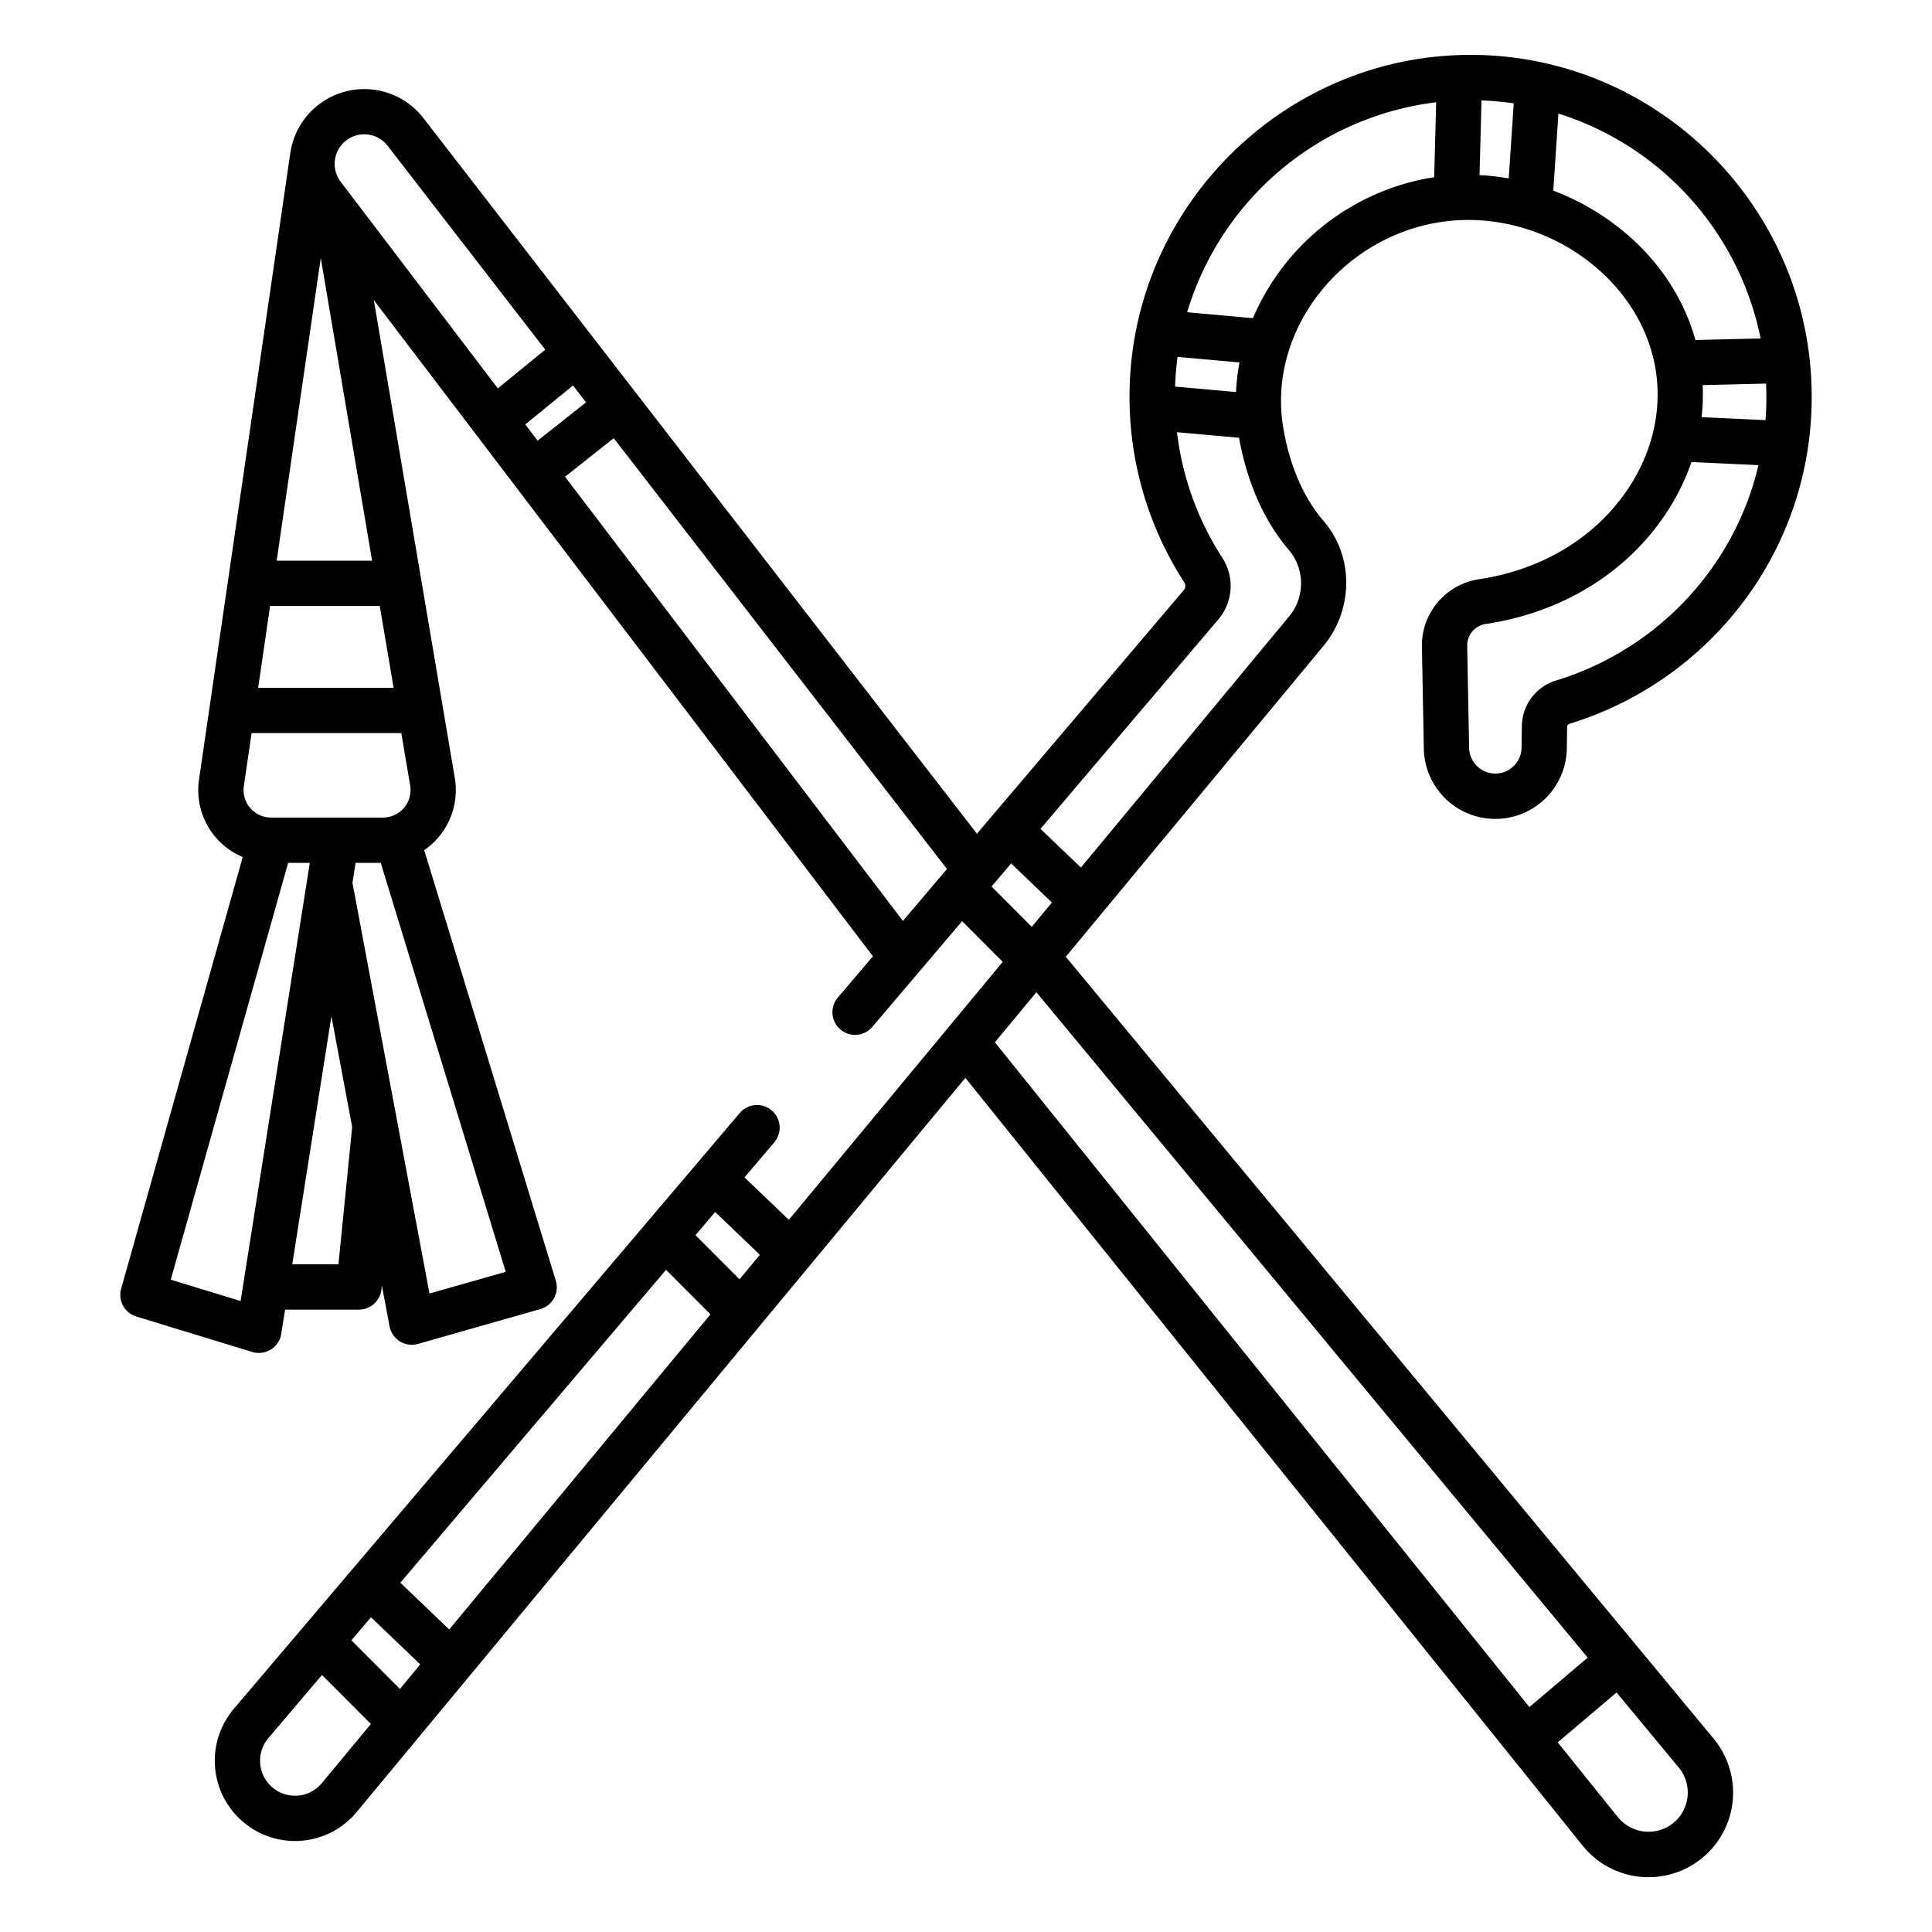 <svg id="Layer_1" height="512" viewBox="0 0 512 512" width="512" xmlns="http://www.w3.org/2000/svg" data-name="Layer 1"><path d="m390.139 14.543h-.408c-49.188 0-89.7 39.968-90.384 89.277a90.334 90.334 0 0 0 14.477 50.48 1.766 1.766 0 0 1 -.126 2.115l-54.8 64.53-146.686-189.645a19.814 19.814 0 0 0 -35 7.768c-.121.539-.213 1.08-.289 1.621h-.008l-24.215 166.196q-.011.07-.018.141a19.235 19.235 0 0 0 11.643 20.1l-32.218 114.4a6 6 0 0 0 4.021 7.364l30.727 9.395a6 6 0 0 0 7.681-4.8l1.014-6.422h19.571a6 6 0 0 0 5.97-5.4l.105-1.043 2.036 10.863a6 6 0 0 0 7.54 4.665l32.419-9.226a6 6 0 0 0 4.1-7.524l-34.873-114.1a19.328 19.328 0 0 0 8.082-19.298l-21.427-126.456 132.254 173.875-9.3 10.95a6 6 0 0 0 9.147 7.768l23.795-28.021 10.764 10.784-56.684 68.37-11.749-11.247 7.894-9.3a6 6 0 0 0 -.331-8.126 6 6 0 0 0 -8.816.359l-134.054 157.87a21.276 21.276 0 0 0 16.191 35.062q.4 0 .813-.016a21.252 21.252 0 0 0 15.528-7.665l161.31-194.565 163.565 203.448a22.408 22.408 0 1 0 34.718-28.337l-171.679-207.2 68.3-82.38c7.649-9.226 8.062-22.65.982-31.918q-.494-.645-1.023-1.263c-7.321-8.529-9.882-19.651-10.757-25.522-3.702-24.87 15.297-49.399 41.493-53.57 26.448-4.212 53.233 14 57.314 38.988 1.868 11.441-1.155 23.3-8.513 33.384-8.713 11.945-22.31 19.84-38.286 22.231a17.76 17.76 0 0 0 -15.128 17.818l.51 27.06a18.948 18.948 0 0 0 37.892-.073l.084-5.67a.845.845 0 0 1 .547-.8 91.11 91.11 0 0 0 46.073-32.238 89.9 89.9 0 0 0 18.186-54.493c0-49.713-40.362-90.34-89.974-90.564zm-305.131 53.82 13.6 80.229h-25.286zm-21.244 276.423-18.511-5.66 31.11-110.464h5.737zm25.927-9.729h-12.243l10.38-65.746 5.5 29.352zm44.332 1.988-20.208 5.755-20.406-108.841.836-5.3h6.655zm-25.341-128.981a7.3 7.3 0 0 1 -7.16 8.6h-29.7a7.293 7.293 0 0 1 -7.228-8.128l2.078-14.265h39.675zm-8.045-47.472 3.673 21.677h-35.894l3.158-21.677zm-10.313-112.373a7.833 7.833 0 0 1 12.4-9.579l41.776 54.021-12.567 10.267zm48.882 64.267 12.642-10.329 3.459 4.472-12.83 10.157zm100.074 131.568-89.537-117.716 12.906-10.217 88.312 114.179zm-153.994 228.495a9.233 9.233 0 0 1 -13.741.527 9.262 9.262 0 0 1 -.405-12.482l14.191-16.712 12.957 12.984zm20.695-24.962-12.856-12.887 5.19-6.112 13.053 12.5zm13.066-15.759-12.95-12.4 70.415-82.92 11.778 11.8zm76.936-92.8-11.677-11.7 5.217-6.143 11.848 11.346zm116.082-244.453 16.409 1.475a55.239 55.239 0 0 0 -.912 7.844l-16.156-1.45a78.452 78.452 0 0 1 .659-7.869zm-49.3 140.363 5.194-6.116 10.812 10.354-5.344 6.446zm182.117 233.471a10.407 10.407 0 0 1 -1.665 14.886 10.464 10.464 0 0 1 -14.461-1.725l-15.937-19.822 15.589-13.222zm-24.131-29.124-15.451 13.107-141.648-176.179 11-13.264zm-79.151-293.485q.306.357.591.73a13.753 13.753 0 0 1 -.684 16.975l-55.055 66.405-10.71-10.256 47.106-55.471a13.7 13.7 0 0 0 1.055-16.4 78.147 78.147 0 0 1 -11.99-33.248l16.458 1.477c1.303 7.469 4.661 19.813 13.229 29.788zm38.476-98.828c-.175.026-.353.042-.528.07a62.75 62.75 0 0 0 -47.51 37.276l-17.426-1.567a78.851 78.851 0 0 1 65.988-55.651zm19.751.306a63.5 63.5 0 0 0 -7.731-.871l.522-19.792a78.219 78.219 0 0 1 8.539.775zm52.516 105.1a79.022 79.022 0 0 1 -39.956 27.96 12.781 12.781 0 0 0 -9.076 12.113l-.084 5.669a6.948 6.948 0 0 1 -13.895.028l-.51-27.06a5.728 5.728 0 0 1 4.906-5.725c19.176-2.87 35.586-12.468 46.2-27.028a60.14 60.14 0 0 0 8.33-15.9l17.752.834a77.919 77.919 0 0 1 -13.67 29.114zm15.773-47.275q0 3.139-.244 6.237l-16.928-.8a53.762 53.762 0 0 0 .277-8.483l16.808-.4c.047 1.15.084 2.296.084 3.451zm-18.814-15c-3.646-13.064-12.125-24.527-24.332-32.713a65.65 65.65 0 0 0 -13.333-6.87l1.363-20.426a78.893 78.893 0 0 1 53.586 59.6z"/></svg>